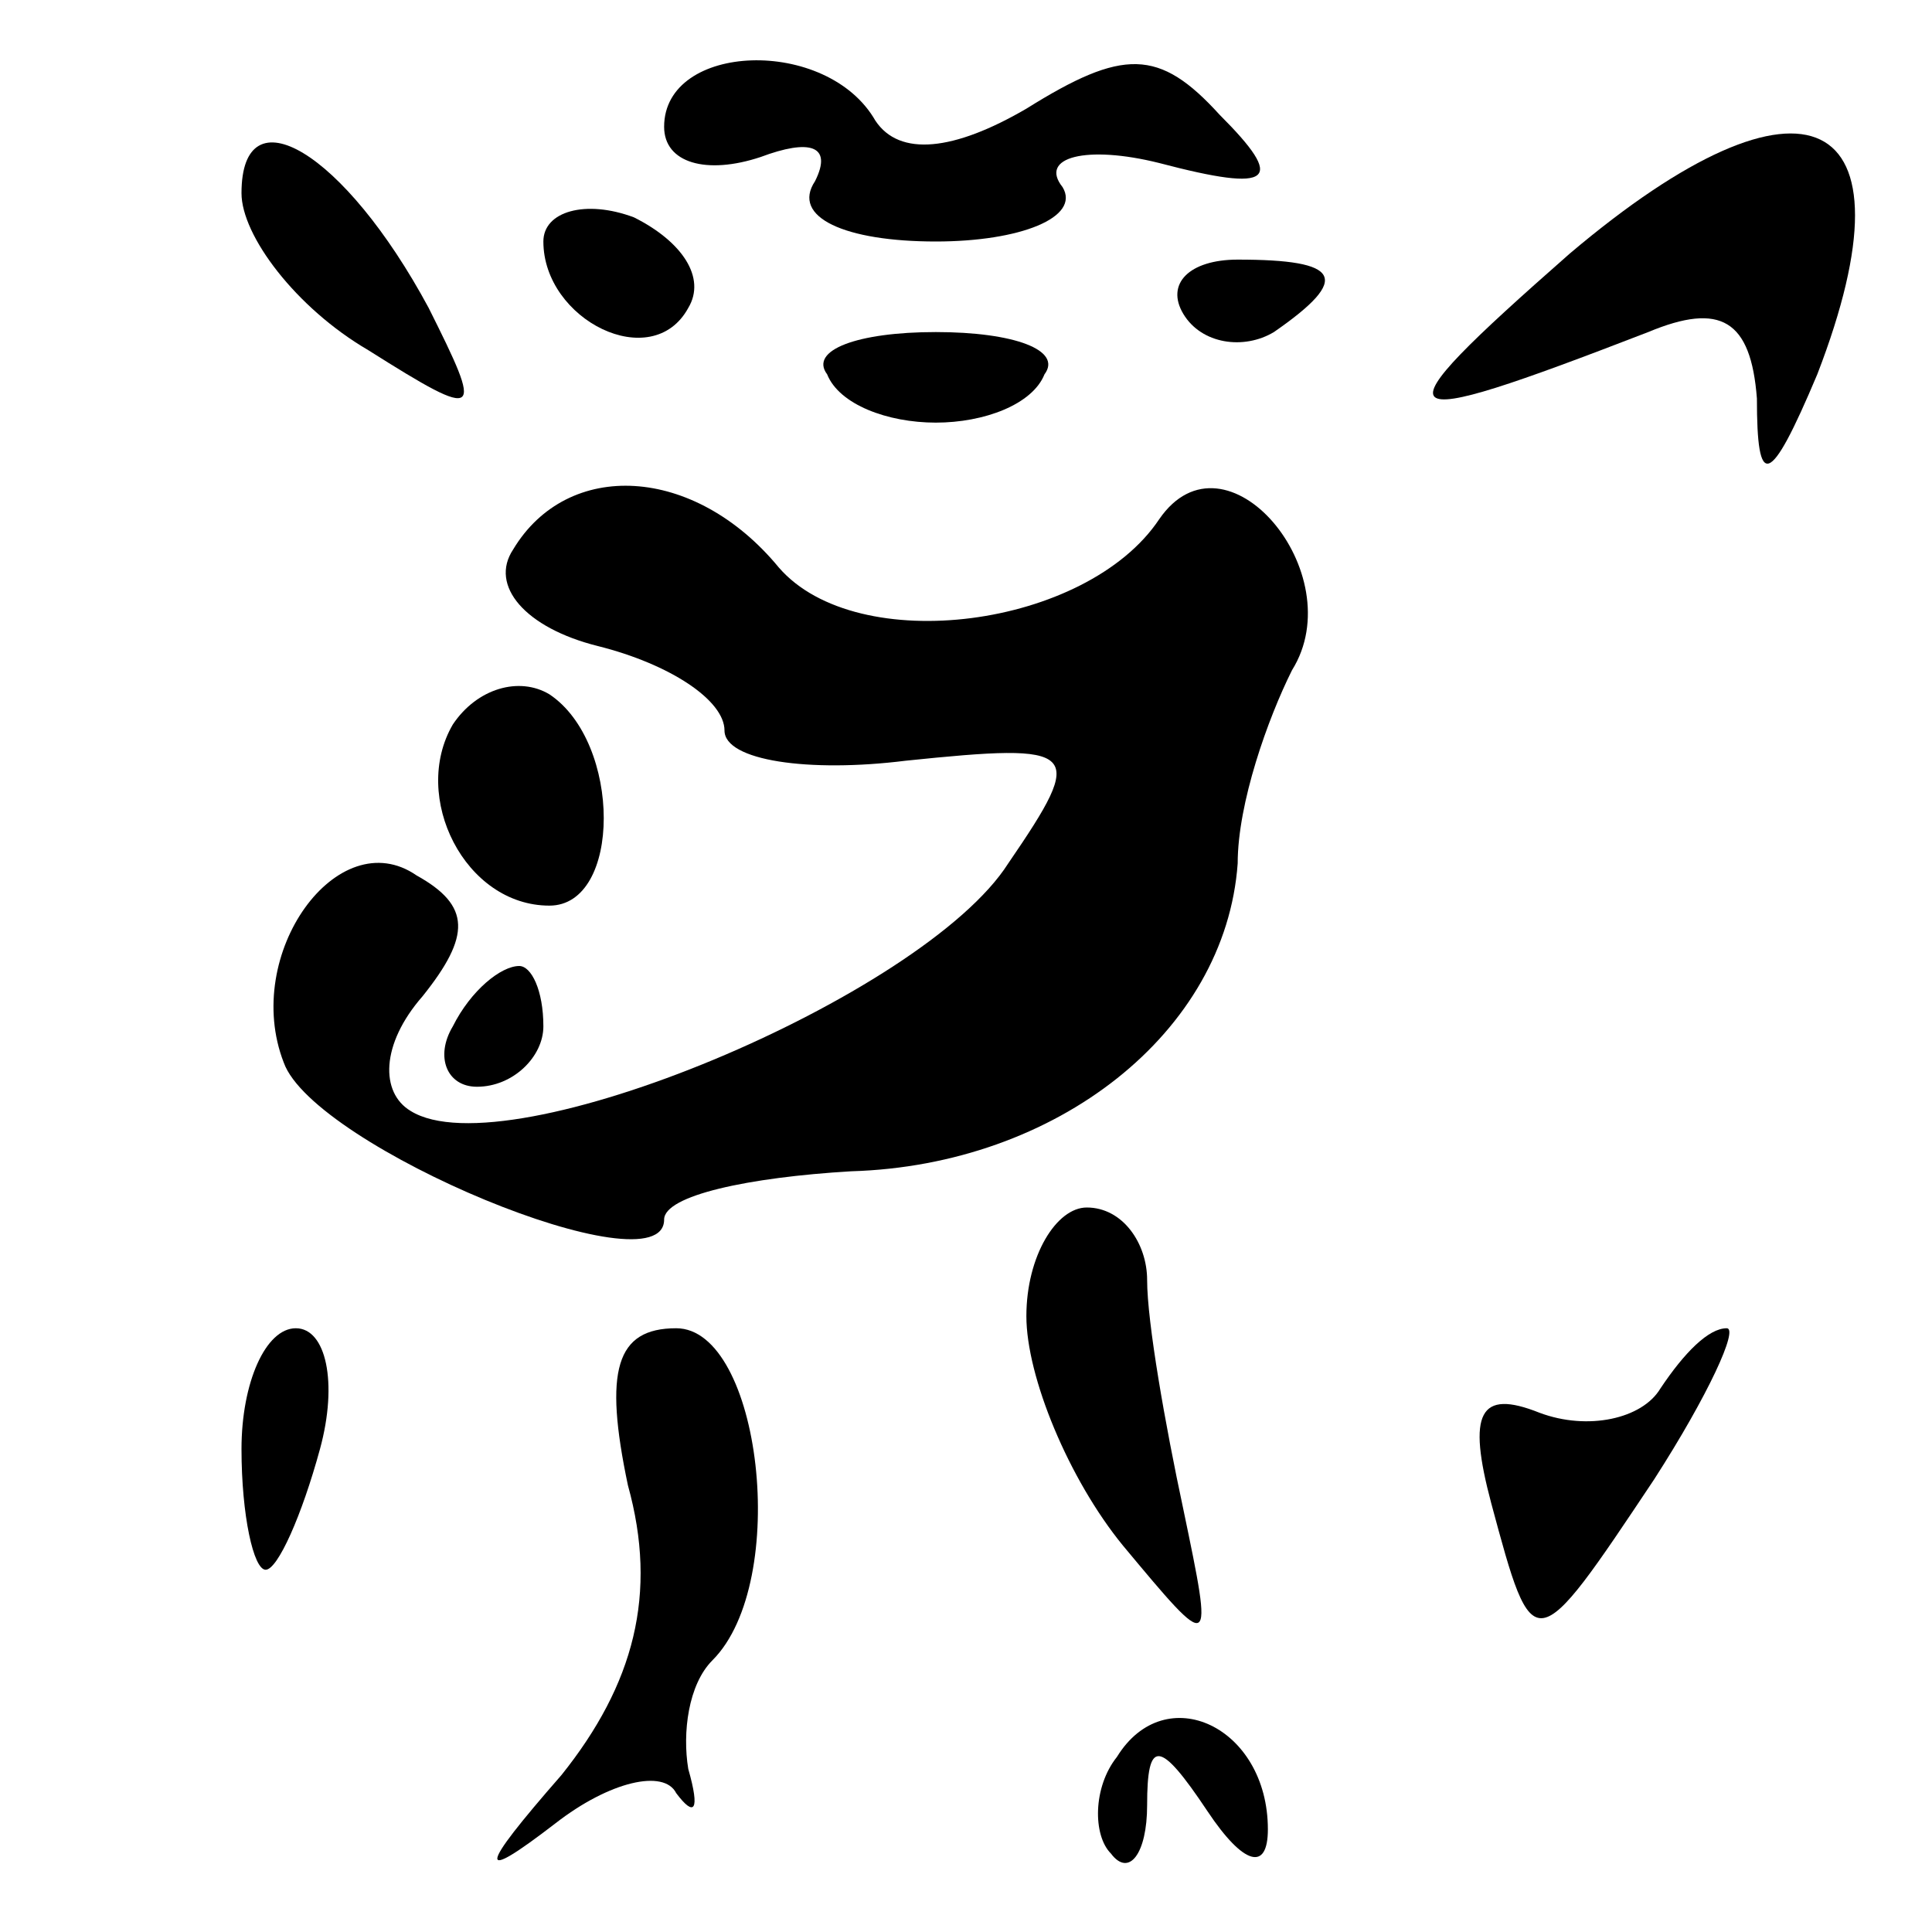 <?xml version="1.0" standalone="no"?>
<!DOCTYPE svg PUBLIC "-//W3C//DTD SVG 20010904//EN"
 "http://www.w3.org/TR/2001/REC-SVG-20010904/DTD/svg10.dtd">
<svg version="1.0" xmlns="http://www.w3.org/2000/svg"
 width="32pt" height="32pt" viewBox="0 0 32 32"
 preserveAspectRatio="xMidYMid meet">
<g transform="translate(0,32) scale(0.1,-0.1)"
fill="#000000" stroke="none">
<path fill="#000000" stroke="none" d="M110 299 c0 -6 7 -8 16 -5 8 3 12 2 9
-4 -4 -6 5 -10 20 -10 14 0 24 4 21 9 -4 5 4 7 16 4 19 -5 21 -3 10 8 -10 11
-16 11 -32 1 -12 -7 -21 -8 -25 -2 -8 14 -35 13 -35 -1z"/>
<path fill="#000000" stroke="none" d="M260 278 c-33 -29 -31 -30 13 -13 12 5
17 2 18 -11 0 -15 2 -15 10 4 17 44 -2 53 -41 20z"/>
<path fill="#000000" stroke="none" d="M40 288 c0 -7 9 -19 21 -26 19 -12 19
-11 10 7 -14 26 -31 36 -31 19z"/>
<path fill="#000000" stroke="none" d="M90 280 c0 -13 18 -22 24 -11 3 5 -1
11 -9 15 -8 3 -15 1 -15 -4z"/>
<path fill="#000000" stroke="none" d="M196 268 c3 -5 10 -6 15 -3 13 9 11 12
-6 12 -8 0 -12 -4 -9 -9z"/>
<path fill="#000000" stroke="none" d="M137 258 c2 -5 10 -8 18 -8 8 0 16 3
18 8 3 4 -5 7 -18 7 -13 0 -21 -3 -18 -7z"/>
<path fill="#000000" stroke="none" d="M85 229 c-4 -6 2 -13 14 -16 12 -3 21
-9 21 -14 0 -5 14 -7 30 -5 29 3 30 2 17 -17 -14 -22 -83 -51 -99 -41 -5 3 -5
11 2 19 8 10 8 15 -1 20 -13 9 -29 -13 -22 -31 5 -14 63 -38 63 -26 0 4 14 7
31 8 34 1 62 23 64 51 0 10 5 24 9 32 10 16 -11 41 -22 25 -12 -18 -50 -23
-63 -8 -14 17 -35 18 -44 3z"/>
<path fill="#000000" stroke="none" d="M75 200 c-7 -12 2 -30 16 -30 12 0 12
27 0 35 -5 3 -12 1 -16 -5z"/>
<path fill="#000000" stroke="none" d="M75 150 c-3 -5 -1 -10 4 -10 6 0 11 5
11 10 0 6 -2 10 -4 10 -3 0 -8 -4 -11 -10z"/>
<path fill="#000000" stroke="none" d="M170 102 c0 -10 7 -27 16 -38 15 -18
15 -18 10 6 -3 14 -6 31 -6 38 0 6 -4 12 -10 12 -5 0 -10 -8 -10 -18z"/>
<path fill="#000000" stroke="none" d="M40 80 c0 -11 2 -20 4 -20 2 0 6 9 9
20 3 11 1 20 -4 20 -5 0 -9 -9 -9 -20z"/>
<path fill="#000000" stroke="none" d="M104 74 c5 -18 1 -33 -11 -48 -14 -16
-14 -18 -1 -8 9 7 18 9 20 5 3 -4 4 -3 2 4 -1 6 0 14 4 18 13 13 8 55 -6 55
-10 0 -12 -7 -8 -26z"/>
<path fill="#000000" stroke="none" d="M275 90 c-3 -5 -12 -7 -20 -4 -10 4
-12 0 -8 -15 7 -26 7 -26 27 4 9 14 14 25 12 25 -3 0 -7 -4 -11 -10z"/>
<path fill="#000000" stroke="none" d="M185 29 c-4 -5 -4 -13 -1 -16 3 -4 6 0
6 8 0 11 2 11 10 -1 6 -9 10 -10 10 -3 0 17 -17 25 -25 12z"/>
</g>
</svg>
